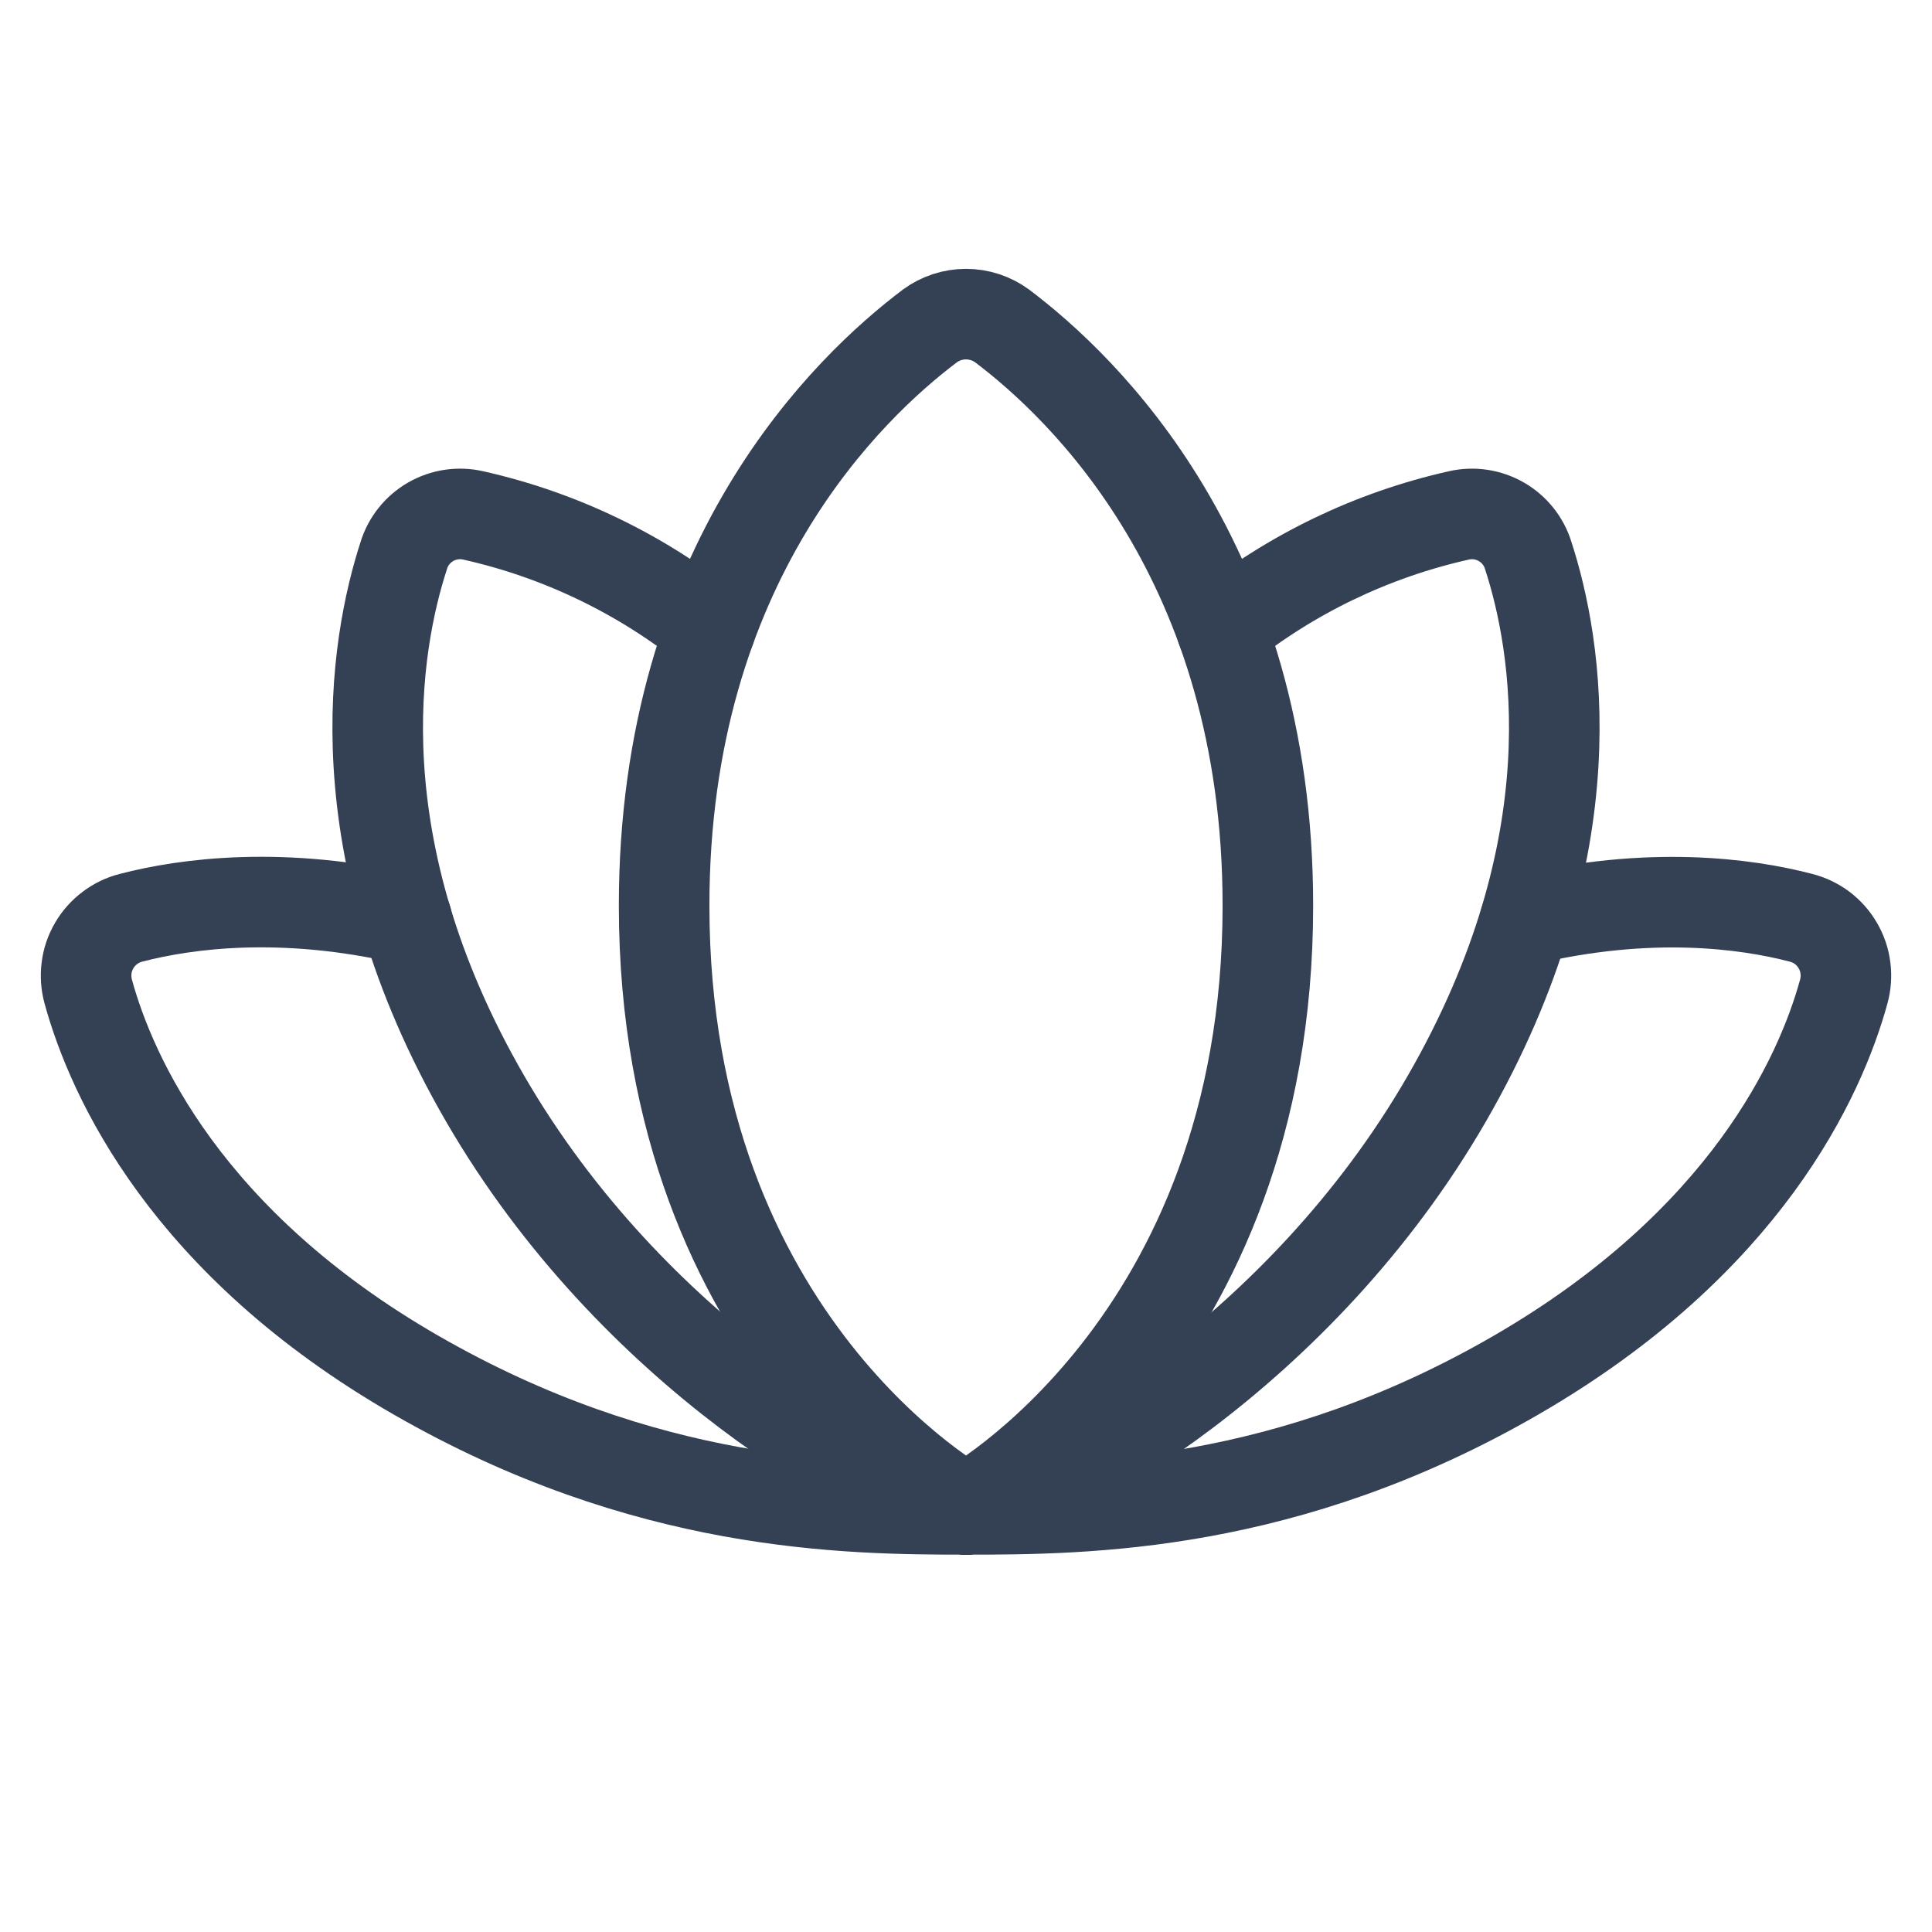 <svg width="32" height="32" viewBox="0 0 32 32" fill="none" xmlns="http://www.w3.org/2000/svg">
<path d="M16 25C18 25 21.312 24.975 25.113 22.775C28.913 20.575 30.15 17.837 30.538 16.425C30.573 16.298 30.583 16.165 30.566 16.034C30.55 15.902 30.507 15.776 30.44 15.662C30.374 15.547 30.285 15.448 30.18 15.368C30.074 15.289 29.953 15.232 29.825 15.2C28.913 14.962 27.312 14.75 25.262 15.237" stroke="#344054" stroke-width="1.5" stroke-linecap="round" stroke-linejoin="round"/>
<path d="M6.737 15.225C4.688 14.75 3.087 14.963 2.175 15.2C2.047 15.232 1.926 15.289 1.821 15.369C1.715 15.448 1.626 15.548 1.56 15.662C1.493 15.776 1.45 15.902 1.434 16.034C1.417 16.165 1.427 16.298 1.462 16.425C1.85 17.838 3.087 20.588 6.888 22.775C10.688 24.963 14 25 16 25" stroke="#344054" stroke-width="1.5" stroke-linecap="round" stroke-linejoin="round"/>
<path d="M16 25C16 25 21 22.275 21 15C21 9.3 17.925 6.4 16.6 5.4C16.426 5.272 16.216 5.203 16 5.203C15.784 5.203 15.574 5.272 15.4 5.4C14.075 6.4 11 9.3 11 15C11 22.275 16 25 16 25Z" stroke="#344054" stroke-width="1.5" stroke-linecap="round" stroke-linejoin="round"/>
<path d="M16 25C17.5 24.675 21.538 22.4 23.962 18.2C26.387 14 25.788 10.662 25.312 9.2C25.24 8.965 25.081 8.766 24.868 8.643C24.654 8.52 24.402 8.482 24.163 8.537C22.727 8.859 21.385 9.505 20.238 10.425" stroke="#344054" stroke-width="1.5" stroke-linecap="round" stroke-linejoin="round"/>
<path d="M11.762 10.425C10.615 9.505 9.273 8.859 7.838 8.537C7.598 8.482 7.346 8.52 7.132 8.643C6.919 8.766 6.76 8.965 6.688 9.2C6.213 10.662 5.612 14.012 8.037 18.2C10.463 22.387 14.5 24.675 16 25" stroke="#344054" stroke-width="1.5" stroke-linecap="round" stroke-linejoin="round"/>
</svg>
